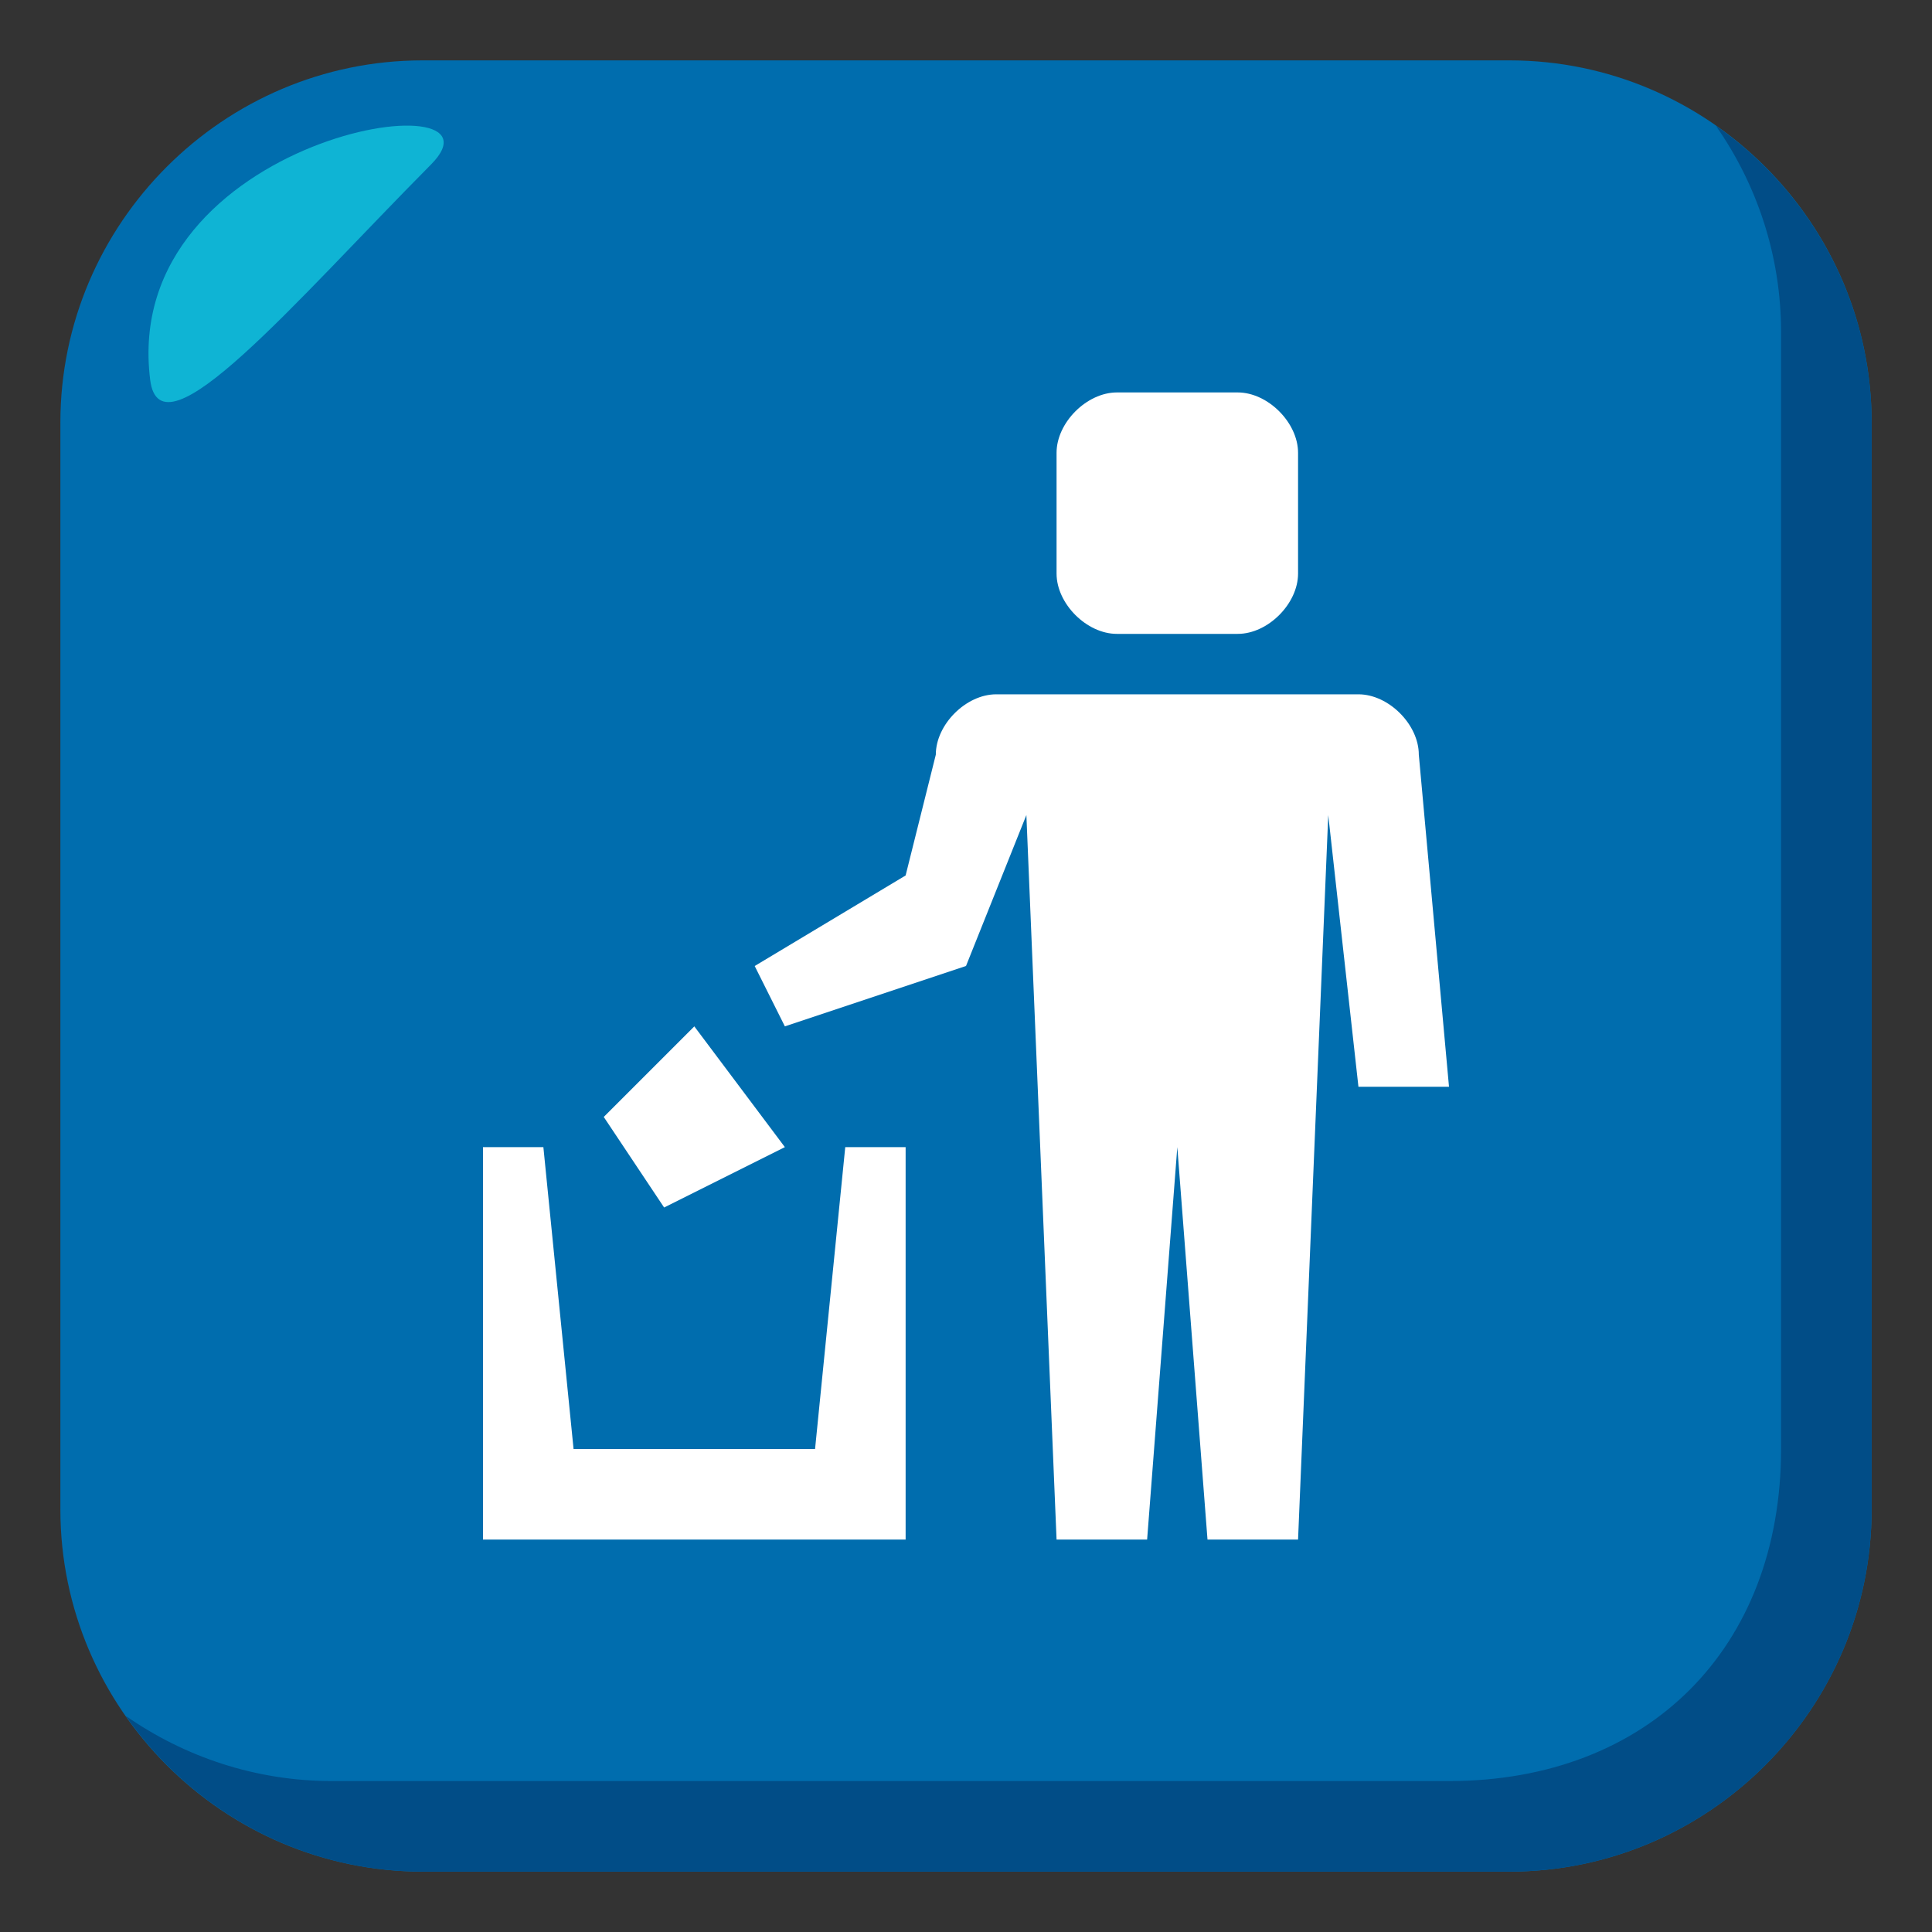 <?xml version="1.0" encoding="utf-8"?>
<!-- Generator: Adobe Illustrator 15.0.0, SVG Export Plug-In . SVG Version: 6.00 Build 0)  -->
<!DOCTYPE svg PUBLIC "-//W3C//DTD SVG 1.1//EN" "http://www.w3.org/Graphics/SVG/1.1/DTD/svg11.dtd">
<svg version="1.1" id="Layer_1" xmlns="http://www.w3.org/2000/svg" xmlns:xlink="http://www.w3.org/1999/xlink" x="0px" y="0px"
	 width="64px" height="64px" viewBox="0 0 64 64" enable-background="new 0 0 64 64" xml:space="preserve">
<rect x="0" y="0" width="64" height="64" fill="#333333" stroke="none"/>
<path fill="#006DAE" d="M62,50c0,6.6-5.4,12-12,12H14C7.4,62,2,56.6,2,50V14C2,7.399,7.4,2,14,2h36c6.6,0,12,5.399,12,12V50z"/>
<path fill="#014D87" d="M56.838,4.162C58.197,6.105,59,8.462,59,11v37c0,6.6-4.398,11-11,11H11c-2.537,0-4.894-0.805-6.838-2.162
	C6.336,59.949,9.938,62,14,62h36c6.602,0,12-5.4,12-12V14C62,9.938,59.951,6.336,56.838,4.162z"/>
<path fill-rule="evenodd" clip-rule="evenodd" fill="#0FB4D4" d="M4.975,12.585c0.339,2.703,4.793-2.587,9.303-7.136
	C17.188,2.524,3.957,4.45,4.975,12.585z"/>
<polygon fill="#FFFFFF" points="28,38 27,48 19,48 18,38 16,38 16,51 30,51 30,38 "/>
<polygon fill="#FFFFFF" points="20,37 23,34 26,38 22,40 "/>
<path fill="#FFFFFF" d="M45,23h-6h-6c-1,0-2,1-2,2l-1,4l-5,3l1,2l6-2l2-5l1,24h3l1-13l1,13h3l1-24l1,9h3l-1-11C47,24,46,23,45,23z"
	/>
<path fill="#FFFFFF" d="M43,19c0,1-1,2-2,1.998h-4C36,21,35,20,35,19v-4c0-1,1-2,2-2h4c1,0,2,1,2,2V19z"/>
</svg>

